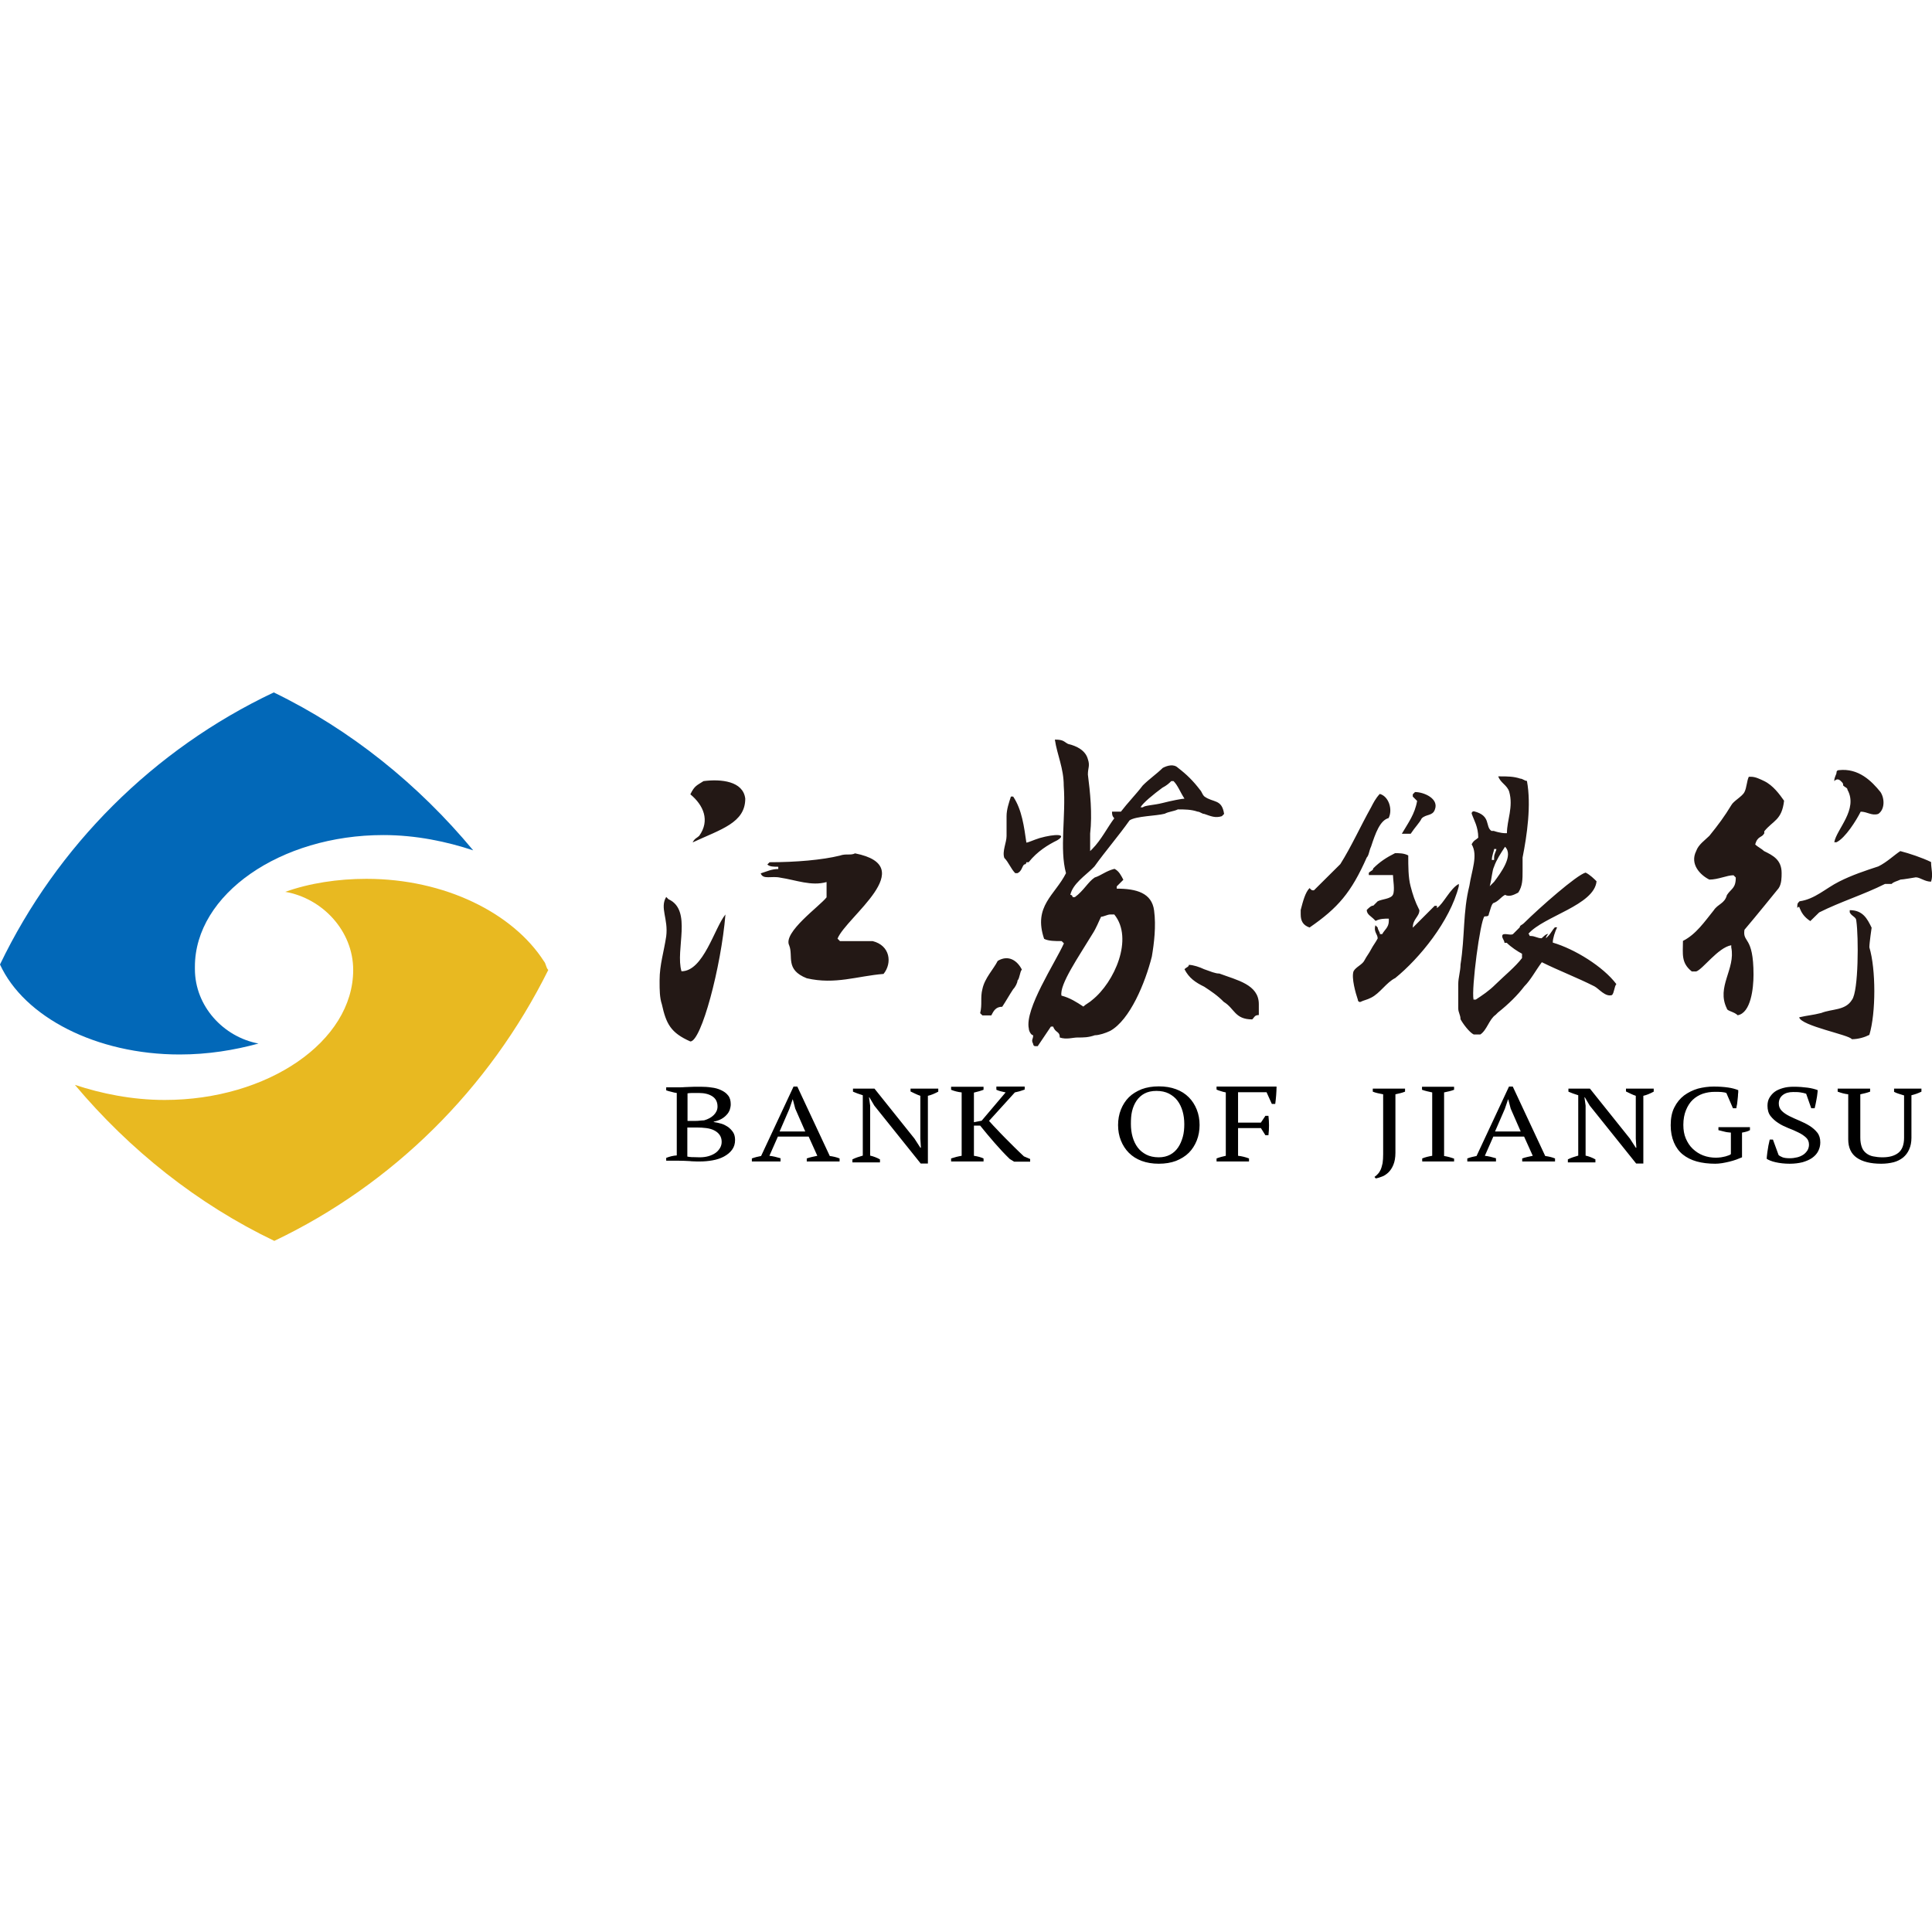 <svg viewBox="0 0 1024 1024" version="1.1" xmlns="http://www.w3.org/2000/svg" height="1em" width="1em">
  <path d="M194.2 465.8c-15.1 0-30.2 2.3-43 6.9 19.7 3.4 36 20.7 36 41.4 0 37.9-45.3 68.9-99.9 68.9-17.4 0-33.7-3.4-47.6-8 29 34.5 65 63.2 105.7 82.7 62.7-29.9 113.8-80.4 145.2-143.6-1.2-1.1-1.2-3.4-2.3-4.6-16.3-25.4-52.3-43.7-94.1-43.7z" fill="#E8B921"/>
  <path d="M95.2 558.9c15.1 0 29-2.3 41.8-5.8-18.6-3.5-33.7-19.8-33.7-39.5v-1.2c0-38.4 45.3-69.8 99.9-69.8 17.4 0 33.7 3.5 47.6 8.1-29-34.9-65-64-105.7-83.7C81.3 397.2 30.2 448.4 0 511.2c12.8 27.9 51.1 47.7 95.2 47.7z" fill="#0268B8"/>
  <path d="M935 441.8c-1.2 2.3-3.5 1.2-4.7 5.8 1.2 1.2 3.5 2.3 4.7 3.5 4.7 2.3 9.3 4.6 9.3 11.6 0 2.3 0 5.8-1.6 8.1 0 0-12.7 15.7-18.1 22-1.1 7.2 4.8 2.9 4.8 23.8 0 7.2-1.4 20.3-8.4 21.5-1.7-1.8-5.7-2.3-5.7-3.5-5.8-11.6 4.7-20.9 2.3-32.5V501c-7 1.2-15.1 12.8-18.6 13.9h-2.3c-5.8-4.6-4.7-9.3-4.7-16.2 7-3.5 11.6-10.4 16.3-16.2 2.3-3.5 5.8-3.5 7-8.1 2.3-3.5 4.7-3.5 4.7-9.3l-1.2-1.2c-3.5 0-8.1 2.3-12.8 2.3-4.7-2.3-10.5-8.1-7-15.1 1.2-3.5 4.7-5.8 7-8.1 4.7-5.8 8.1-10.4 11.6-16.2 1.2-2.3 5.8-4.6 7-7 1.2-2.3 1.2-5.8 2.3-8.1h1.2c2.3 0 4.7 1.2 7 2.3 4.7 2.3 8.1 7 10.5 10.4-1.2 10.4-5.8 10.4-10.5 16.2v1.2z m41.9-25.5c1.2 1.2 2.3 1.2 2.3 2.3 5.8 10.4-5.8 20.9-7 27.8h1.2c4.7-2.3 10.5-11.6 12.8-16.2 3.5 0 5.8 2.3 9.3 1.2 3.5-2.3 3.5-8.1 1.2-11.6-4.7-5.8-11.6-12.8-22.1-11.6 0 0-1.2 0-1.2 1.2s-1.2 2.3-1.2 4.6c1.2-1.2 2.3-1.2 3.5 0 1.2 1.2 1.2 1.2 1.2 2.3z m-11.6 120.6c5.8-2.3 12.8-1.2 16.3-7 3.5-4.6 3.5-33.6 2.3-41.7 0-2.3-2.3-2.3-3.5-4.6v-1.2c7 0 9.3 4.6 11.6 9.3 0 0-1.2 8.1-1.2 10.4 3.5 11.6 3.5 34.8 0 46.4-2.3 1.2-5.8 2.3-9.3 2.3-1.2-2.3-26.8-7-27.9-11.6 4.7-1.1 7-1.1 11.7-2.3z m-5.8-48.7l4.7-4.6c11.6-5.8 23.3-9.3 34.9-15.1h3.5c1.2-1.2 2.3-1.2 4.7-2.3 1.2 0 8.1-1.2 8.1-1.2 2.3 0 4.7 2.3 8.1 2.3 1.2-3.5 0-7 0-10.4-4.7-2.3-11.6-4.6-16.3-5.8-3.5 2.3-7 5.8-11.6 8.1-7 2.3-14 4.6-20.9 8.1-7 3.5-12.8 9.3-20.9 10.4-1.2 1.2-1.2 1.2-1.2 3.5 1.2-1.2 1.2 0 1.2 0 1 2.4 2.2 4.7 5.7 7z m-238.6 42.9s-1.2 0-1.2-1.2c-1.2-3.5-3.5-11.6-2.3-15.1 1.2-2.3 4.7-3.5 5.8-5.8 1.2-2.3 2.3-3.5 3.5-5.8 1.2-2.3 2.3-3.5 3.5-5.8 0-2.3-2.3-3.5-1.2-7l1.2 1.2c0 1.2 1.2 2.3 1.2 3.5h1.2c1.2-2.3 3.5-3.5 3.5-7v-1.2c-2.3 0-4.7 0-7 1.2l-1.2-1.2c-1.2-1.2-3.5-2.3-3.5-4.6 1.2-1.2 2.3-2.3 3.5-2.3l2.3-2.3c2.3-1.2 7-1.2 8.1-3.5s0-8.1 0-10.4h-12.8v-1.2c1.2-1.2 2.3-1.2 2.3-2.3 3.5-3.5 7-5.8 11.6-8.1 2.3 0 4.7 0 7 1.2 0 5.8 0 11.6 1.2 16.2s2.3 8.1 4.7 12.8c0 3.5-3.5 4.6-3.5 9.3l11.6-11.6h1.2v1.2c3.5-2.3 7-10.4 11.6-12.8v1.2c-4.7 18.6-20.9 38.3-33.7 48.7-4.7 2.3-8.1 8.1-12.8 10.4-2.3 1.2-3.5 1.2-5.8 2.3z m76.8-56.8c2.3 1.2 4.7 0 7-1.2 2.3-3.5 2.3-7 2.3-11.6v-7c2.3-11.6 4.7-27.8 2.3-40.6-1.2 0-2.3-1.2-3.5-1.2-3.5-1.2-7-1.2-10.5-1.2h-1.2c1.2 3.5 4.7 4.6 5.8 8.1 2.3 8.1-1.2 15.1-1.2 22h-1.2s-2.3 0-5.8-1.2h-1.2c-3.5-2.3 0-8.1-9.3-10.4 0 0-1.2 0-1.2 1.2 1.2 3.5 3.5 7 3.5 12.8-1.2 1.2-2.3 1.2-3.5 3.5 3.5 5.8 0 13.9-1.2 22-3.5 13.9-2.3 26.7-4.7 41.7 0 3.5-1.2 7-1.2 10.4v12.8c0 2.3 1.2 3.5 1.2 5.8 1.2 2.3 4.7 7 7 8.1h3.5c3.5-2.3 4.7-8.1 8.1-10.4l1.2-1.2c5.8-4.6 10.5-9.3 14-13.9 3.5-3.5 5.8-8.1 9.3-12.8 9.3 4.6 18.6 8.1 27.9 12.8 2.3 1.2 5.8 5.8 9.3 4.6 1.2-1.2 1.2-4.6 2.3-5.8-7-9.3-22.1-18.6-33.7-22 0-2.3 1.2-5.8 2.3-8.1h-1.2c-1.2 1.2-2.3 3.5-3.5 4.6l-1.2 1.2c0-1.2 1.2-2.3 1.2-2.3-1.2 0-2.3 1.2-3.5 2.3-2.3 0-3.5-1.2-5.8-1.2-1.2 0 0 0-1.2-1.2 8.1-9.3 34.9-15.1 36.1-27.8-1.2-1.2-3.5-3.5-5.8-4.6-4.7 1.2-24.4 18.6-32.6 26.7-1.2 1.2-2.3 1.2-2.3 2.3L802 495c-1.2 1.2-5.8-1.2-5.8 1.2 0 1.2 1.2 2.3 1.2 3.5h1.2c2.3 2.3 5.8 4.6 8.1 5.8v2.3c-3.5 4.6-9.3 9.3-14 13.9-3.5 3.5-7 5.8-10.5 8.1H781c-1.2-5.8 3.5-41.7 5.8-44.1 1.2 0 2.3 0 2.3-1.2 1.2-3.5 1.2-4.6 2.3-5.8 2.8-0.9 4-3.2 6.3-4.4z m-5.8-24.3h1.2c0 1.2-1.2 2.3-1.2 4.6v1.2h-1.2c0-2.4 1.2-4.7 1.2-5.8z m5.8-1.2c4.7 4.6-2.3 13.9-5.8 18.6l-2.3 2.3c1.2-4.6 1.2-8.1 2.3-10.4 1.2-3.5 3.5-7 5.8-10.5z m-71-20.9c-5.8 10.4-10.5 20.9-16.3 30.1l-14 13.9c-1.2 0-1.2 0-2.3-1.2-2.3 2.3-3.5 7-4.7 11.6v2.3c0 3.5 1.2 5.8 4.7 7 15.1-10.4 22.1-18.6 30.3-37.1 1.2-1.2 1.2-3.5 2.3-5.8 2.3-7 4.7-13.9 9.3-15.1 2.3-4.6 0-11.6-4.7-12.8-2.3 2.5-3.4 4.8-4.6 7.1z m33.8 1.2c2.3-5.8-5.8-9.3-10.5-9.3l-1.2 1.2v1.2l2.3 2.3c-1.2 7-4.7 11.6-8.1 17.4h4.7c2.3-3.5 4.7-5.8 5.8-8.1 2.3-2.4 5.8-1.2 7-4.7z m-315.4 69.6l-1.2-1.2c4.7-11.6 44.2-38.3 9.3-45.2-2.3 1.2-4.7 0-8.1 1.2-9.3 2.3-23.3 3.5-37.2 3.5l-1.2 1.2c1.2 1.2 3.5 1.2 5.8 1.2v1.2c-3.5 0-5.8 1.2-9.3 2.3 1.2 3.5 5.8 1.2 10.5 2.3 8.1 1.2 16.3 4.6 24.4 2.3v8.1c-3.5 4.6-23.3 18.6-19.8 25.5 2.3 5.8-2.3 12.8 9.3 17.4 15.1 3.5 26.8-1.2 40.7-2.3 4.7-5.8 3.5-15.1-5.8-17.4h-17.4z m-90.8-22.1l-1.2-1.2c-3.5 5.8 1.2 11.6 0 20.9-1.2 8.1-3.5 15.1-3.5 23.2v1.2c0 3.5 0 8.1 1.2 11.6 2.3 10.4 4.7 15.1 15.1 19.7 5.8 0 16.3-39.4 18.6-67.3-5.8 7-11.6 30.1-23.3 30.1-3.4-11.5 5.9-32.4-6.9-38.2z m18.6-62.6c-3.5 2.3-4.7 2.3-7 7 7 5.8 10.5 13.9 4.7 22-1.2 1.2-2.3 1.2-3.5 3.5 15.1-7 27.9-10.4 27.9-23.2-1.1-9.3-12.8-10.5-22.1-9.3z m147.8 110.2c-1.2 4.6 0 8.1-1.2 12.8l1.2 1.2h4.7c1.2-2.3 2.3-4.6 5.8-4.6 2.3-3.5 3.5-5.8 5.8-9.3 1.2-1.2 2.3-3.5 2.3-4.6 1.2-1.2 1.2-4.6 2.3-5.8-2.3-4.6-7-8.1-12.8-4.6-2.2 4.4-6.9 9.1-8.1 14.9z m30.3-80c8.1-2.3 15.1-2.3 9.3 1.2-4.7 2.3-10.5 5.8-15.1 11.6H544s0 1.2-1.2 1.2c-1.2 1.2-1.2 3.5-3.5 4.6h-1.2c-2.3-2.3-3.5-5.8-5.8-8.1-1.2-3.5 1.2-8.1 1.2-11.6v-10.5c0-3.5 1.2-7 2.3-10.4h1.2c4.7 7 5.8 16.2 7 24.4 1.2-0.1 3.5-1.3 7-2.4z m87.3 78.8c-4.7-2.3-8.1-4.6-10.5-9.3 1.2-1.2 2.3-1.2 2.3-2.3 2.3 0 5.8 1.2 8.1 2.3 3.5 1.2 5.8 2.3 8.1 2.3 9.3 3.5 20.9 5.8 20.9 16.2v5.8c-2.3 0-2.3 1.2-3.5 2.3-9.3 0-9.3-5.8-15.1-9.3-3.3-3.4-6.8-5.7-10.3-8z m-32.6-106.7c-3.5 4.6-8.1 9.3-11.6 13.9h-4.7c0 1.2 0 2.3 1.2 3.5-3.5 4.6-7 11.6-11.6 16.2l-1.2 1.2v-9.3c1.2-10.4 0-22-1.2-31.3 0-3.5 1.2-4.6 0-8.1-1.2-4.6-5.8-7-10.5-8.1-2.3-1.2-2.3-2.3-7-2.3 1.2 8.1 4.7 15.1 4.7 24.4 1.2 16.2-2.3 33.6 1.2 46.4-5.8 11.6-17.5 17.4-11.6 34.8 2.3 1.2 5.8 1.2 9.3 1.2l1.2 1.2c-4.7 10.4-20.9 34.8-18.6 45.2 0 1.2 1.2 3.5 2.3 3.5 0 2.3-1.2 2.3 0 4.6 0 0 0 1.2 1.2 1.2h1.2l7-10.4h1.2c1.2 3.5 3.5 2.3 3.5 5.8 3.5 1.2 7 0 9.3 0 3.5 0 5.8 0 9.3-1.2 2.3 0 5.8-1.2 8.1-2.3 10.5-5.8 18.6-25.5 22.1-39.4 1.2-7 2.3-16.2 1.2-24.4-1.2-9.3-9.3-11.6-19.8-11.6v-1.2l3.5-3.5c-1.2-2.3-2.3-4.6-4.7-5.8-4.7 1.2-7 3.5-10.5 4.6-3.5 2.3-5.8 7-10.5 10.4h-1.2s0-1.2-1.2-1.2c1.2-5.8 8.1-10.4 11.6-13.9l1.2-1.2c5.8-8.1 12.8-16.2 18.6-24.4 3.5-2.3 14-2.3 18.6-3.5 2.3-1.2 4.7-1.2 7-2.3 3.5 0 7 0 10.5 1.2 1.2 0 2.3 1.2 3.5 1.2 3.5 1.2 5.8 2.3 9.3 1.2l1.2-1.2c-1.2-8.1-5.8-5.8-10.5-9.3-1.2-1.2-1.2-2.3-2.3-3.5-3.5-4.6-7-8.1-11.6-11.6-2.3-2.3-5.8-1.2-8.1 0-3.6 3.5-7.1 5.8-10.6 9.3zM578.9 530c-1.2 1.2-3.5 2.3-4.7 3.5-3.5-2.3-7-4.6-11.6-5.8-1.2-5.8 9.3-20.9 16.3-32.5 2.3-3.5 3.5-7 4.7-9.3 1.2 0 3.5-1.2 4.7-1.2h2.3c10.4 12.8 0 36-11.7 45.3z m37.3-104.4c-4.7 1.2-9.3 1.2-10.5 2.3h-1.2c1.2-2.3 7-7 11.6-10.4 2.3-1.2 3.5-2.3 4.7-3.5h1.2c2.3 2.3 3.5 5.8 5.8 9.3-1.2 0-7 1.1-11.6 2.3z" fill="#231815"/>
  <path d="M353.1 615.3v-1.6c1.8-0.7 3.7-1.2 5.6-1.3v-33.1c-0.9-0.1-1.8-0.3-2.8-0.6-1-0.2-1.9-0.5-2.8-0.8v-1.6h7.2c0.9 0 1.7 0 2.5-0.1l2.5-0.1c0.9 0 1.8-0.1 2.8-0.1H371.5c1.8 0 3.7 0.1 5.6 0.4 1.9 0.2 3.6 0.7 5.1 1.4 1.5 0.7 2.8 1.6 3.7 2.8 1 1.2 1.4 2.8 1.4 4.7 0 1-0.2 1.9-0.5 2.9-0.4 1-0.9 1.9-1.7 2.7-0.7 0.8-1.7 1.6-2.8 2.2-1.1 0.6-2.5 1.1-4 1.4v0.2c1.4 0.2 2.7 0.5 4.1 0.9s2.5 1.1 3.6 1.8c1 0.8 1.9 1.7 2.6 2.8 0.7 1.1 1 2.5 1 4 0 2-0.5 3.7-1.6 5.2s-2.5 2.6-4.3 3.6c-1.7 0.9-3.7 1.6-6 2-2.2 0.4-4.5 0.6-6.7 0.6-1.3 0-2.8 0-4.4-0.1l-1-0.1c-2-0.1-3.9-0.2-5.8-0.2h-6.7z m17.8-1.9c1.6 0 3.2-0.2 4.6-0.6s2.7-1 3.7-1.7 1.8-1.6 2.4-2.6c0.6-1 0.9-2.1 0.9-3.3 0-1.5-0.4-2.7-1.1-3.7-0.7-1-1.7-1.8-2.9-2.4-1.2-0.6-2.6-1-4.2-1.2-1.6-0.2-3.2-0.3-4.9-0.3h-5.1V613c0.6 0.1 1.4 0.3 2.3 0.3h0.6c1 0 2.2 0.1 3.7 0.1z m-6.5-19.3h4.4c0.5 0 1.1 0 1.8-0.1l1-0.1c0.6 0 1.2-0.1 1.6-0.1 2.1-0.6 3.8-1.5 5.1-2.8 1.3-1.3 2-2.8 2-4.5 0-2.4-0.9-4.2-2.7-5.4-1.8-1.2-4.2-1.8-7.2-1.8h-3.6c-1 0-1.8 0.1-2.4 0.2v14.6z m49.2 21.5h-15.1V614c1.6-0.6 3.3-1 4.9-1.3l17.2-36.8h2l17.2 36.8c0.9 0.1 1.8 0.3 2.7 0.5s1.7 0.5 2.5 0.8v1.6h-17.4V614c0.9-0.3 1.8-0.6 2.8-0.8 1-0.2 1.9-0.4 2.8-0.6l-4.6-10.2h-16.3l-4.5 10.2c1.9 0.2 3.9 0.7 5.9 1.3v1.7z m-0.4-15.9h13.6l-5.3-12.1-1.3-4.9h-0.1l-1.7 5-5.2 12z m69.5-22.7h14.6v1.6c-1.9 1-3.7 1.8-5.5 2.2v35.9H488L463.4 586l-2.6-4.4h-0.2l0.6 4.4v26.5c1.8 0.4 3.6 1.1 5.2 2v1.6h-14.6v-1.6c0.8-0.4 1.7-0.8 2.6-1.1 0.9-0.3 1.9-0.6 2.9-0.9v-32l-2.7-0.9c-0.9-0.3-1.7-0.7-2.5-1V577h11.4l21.2 26.5 3.1 4.8h0.3l-0.3-4.8v-22.7c-0.9-0.3-1.9-0.7-2.7-1.1-0.9-0.4-1.7-0.8-2.5-1.2V577z m45.4-1.1h15v1.6l-2.7 0.9c-0.9 0.2-1.7 0.4-2.5 0.6l-13.7 15.1 1 1.1c0.9 1 1.8 2 2.9 3.1 1.5 1.6 3 3.2 4.6 4.8l5 5c1.7 1.7 3.4 3.3 5 4.8l3.3 1.4v1.4h-8.5l-2.3-1.4c-2.7-2.6-5.3-5.4-8-8.5s-5.2-6.1-7.7-9.2h-3.3v16c2.1 0.3 3.8 0.8 5.1 1.4v1.6h-17.2V614c1.8-0.6 3.7-1.1 5.6-1.4V579c-2-0.2-3.9-0.7-5.6-1.4V576h17.2v1.6c-0.7 0.3-1.5 0.5-2.4 0.8-0.9 0.2-1.8 0.5-2.7 0.7v15.7l4.1-0.8 12.7-15c-0.9-0.2-1.8-0.4-2.6-0.6s-1.6-0.5-2.3-0.8v-1.7z m64.5 20.4c0-2.9 0.5-5.7 1.5-8.2 1-2.5 2.4-4.7 4.2-6.5 1.8-1.8 4.1-3.2 6.8-4.3 2.7-1 5.7-1.5 9.1-1.5 3.4 0 6.4 0.5 9.1 1.5 2.7 1 4.9 2.4 6.8 4.3 1.8 1.8 3.2 4 4.2 6.5s1.5 5.2 1.5 8.2c0 2.9-0.5 5.7-1.5 8.2s-2.4 4.7-4.2 6.5c-1.8 1.8-4.1 3.2-6.8 4.3-2.7 1-5.7 1.5-9.1 1.5-3.4 0-6.4-0.5-9.1-1.5-2.7-1-4.9-2.4-6.8-4.3-1.8-1.8-3.2-4-4.2-6.5s-1.5-5.2-1.5-8.2z m6.8-0.5c0 2.4 0.3 4.7 0.9 6.8 0.6 2.1 1.5 4 2.7 5.6s2.7 2.8 4.6 3.8c1.8 0.9 4 1.4 6.6 1.4 2.3 0 4.3-0.5 6-1.4 1.7-0.9 3.1-2.2 4.2-3.8 1.1-1.6 1.9-3.5 2.5-5.6 0.6-2.1 0.8-4.4 0.8-6.8s-0.3-4.7-0.9-6.8-1.5-4-2.7-5.6c-1.2-1.6-2.7-2.8-4.6-3.8-1.8-0.9-4-1.4-6.6-1.4-2.5 0-4.6 0.5-6.3 1.4-1.7 0.9-3.1 2.2-4.2 3.8-1.1 1.6-1.9 3.5-2.4 5.6s-0.6 4.3-0.6 6.8z m56.8 16.8c2 0.2 3.9 0.7 5.8 1.4v1.6h-17.2V614c0.8-0.3 1.6-0.6 2.4-0.8 0.8-0.2 1.6-0.4 2.5-0.6V579c-1-0.2-1.9-0.4-2.7-0.7-0.8-0.2-1.5-0.5-2.2-0.8v-1.6h31.8c0 1.5-0.1 3-0.2 4.5-0.1 1.6-0.3 3.1-0.5 4.7h-1.8l-2.8-6.2h-15.1V595h12.1l2.4-3.6h1.6c0.2 1.7 0.3 3.4 0.3 5.1 0 1.7-0.1 3.5-0.3 5.2h-1.6l-2.4-3.8h-12.1v14.7z m71.5-35.6h17v1.6c-0.8 0.3-1.6 0.6-2.5 0.8-0.8 0.2-1.7 0.4-2.6 0.6v31c0 2.6-0.4 4.7-1.1 6.4-0.7 1.7-1.6 3-2.6 4-1.1 1-2.2 1.8-3.4 2.2-1.2 0.5-2.3 0.8-3.3 1l-0.7-0.8c0.7-0.5 1.3-1 1.8-1.6 0.6-0.6 1.1-1.4 1.5-2.3 0.4-0.9 0.7-2.1 1-3.4 0.2-1.3 0.3-3 0.3-4.9V580c-1-0.2-1.9-0.4-2.9-0.6s-1.8-0.5-2.6-0.8V577z m43.1 38.6h-17V614c1.7-0.7 3.5-1.1 5.3-1.4V579l-2.7-0.6c-0.9-0.2-1.8-0.5-2.7-0.8V576h17v1.6c-0.8 0.3-1.7 0.6-2.6 0.8l-2.7 0.6v33.7c0.9 0.2 1.9 0.3 2.8 0.6s1.8 0.5 2.5 0.8v1.5z m22 0h-15.1V614c1.6-0.6 3.3-1 4.9-1.3l17.2-36.8h2l17.2 36.8c0.9 0.1 1.8 0.3 2.7 0.5s1.7 0.5 2.5 0.8v1.6h-17.4V614c0.9-0.3 1.8-0.6 2.8-0.8 1-0.2 1.9-0.4 2.8-0.6l-4.6-10.2h-16.3l-4.5 10.2c1.9 0.2 3.9 0.7 5.9 1.3v1.7z m-0.4-15.9H806l-5.3-12.1-1.3-4.9h-0.1l-1.7 5-5.2 12z m69.5-22.7h14.6v1.6c-1.9 1-3.7 1.8-5.5 2.2v35.9h-3.8L842.6 586l-2.6-4.4h-0.2l0.6 4.4v26.5c1.8 0.4 3.6 1.1 5.2 2v1.6H831v-1.6c0.8-0.4 1.7-0.8 2.6-1.1 0.9-0.3 1.9-0.6 2.9-0.9v-32l-2.7-0.9c-0.9-0.3-1.7-0.7-2.5-1V577h11.4l21.2 26.5 3.1 4.8h0.3l-0.3-4.8v-22.7c-0.9-0.3-1.9-0.7-2.7-1.1-0.9-0.4-1.7-0.8-2.5-1.2V577z m61.4 36.4c-0.9 0.4-1.9 0.8-3 1.2-1.2 0.4-2.4 0.8-3.7 1.1-1.3 0.3-2.6 0.6-3.9 0.8-1.3 0.2-2.5 0.3-3.6 0.3-3.6 0-6.9-0.4-9.8-1.2-2.9-0.8-5.4-2.1-7.4-3.7s-3.6-3.8-4.7-6.4c-1.1-2.6-1.7-5.6-1.7-9.1 0-3.7 0.6-6.8 1.9-9.4 1.3-2.6 3-4.7 5.2-6.4 2.2-1.6 4.6-2.8 7.3-3.6 2.7-0.7 5.5-1.1 8.4-1.1 3 0 5.5 0.2 7.6 0.5 2.1 0.3 3.9 0.8 5.4 1.4v0.7c0 0.4 0 0.9-0.1 1.3 0 0.8-0.1 1.7-0.2 2.6l-0.3 2.7-0.2 1c-0.1 0.5-0.2 0.9-0.2 1.3h-1.8l-3.5-8.1c-0.5-0.2-1.3-0.4-2.5-0.5-1.2-0.1-2.3-0.1-3.5-0.1-2.3 0-4.4 0.3-6.5 1-2 0.7-3.8 1.8-5.3 3.2-1.5 1.4-2.7 3.3-3.6 5.5s-1.4 4.8-1.4 7.8c0 2.7 0.4 5.1 1.3 7.2 0.9 2.1 2.1 4 3.7 5.5s3.4 2.7 5.5 3.5c2.1 0.8 4.4 1.2 6.8 1.2 0.9 0 1.8-0.1 2.7-0.2 0.9-0.2 1.7-0.3 2.4-0.5s1.3-0.4 1.8-0.6 0.8-0.4 1-0.6v-11.4c-1.2-0.1-2.3-0.2-3.4-0.5s-2.1-0.5-3.2-0.8v-1.6h16.7v1.6c-0.5 0.3-1 0.5-1.6 0.7-0.6 0.2-1.5 0.4-2.6 0.6v13.1z m19.4-1.2c0.5 0.5 1.2 0.8 2.1 1.2 0.8 0.3 2.1 0.5 3.8 0.5 1.4 0 2.8-0.2 4-0.5 1.2-0.3 2.3-0.8 3.2-1.4 0.9-0.6 1.6-1.4 2.2-2.3 0.5-0.9 0.8-1.9 0.8-3 0-1.5-0.5-2.8-1.6-3.8s-2.4-1.9-4.1-2.7c-1.6-0.8-3.4-1.6-5.3-2.3-1.9-0.8-3.7-1.6-5.3-2.7-1.6-1-3-2.3-4.1-3.7-1.1-1.4-1.6-3.3-1.6-5.4 0-1.6 0.3-3 1-4.2 0.7-1.2 1.6-2.3 2.8-3.2 1.2-0.9 2.7-1.5 4.4-2s3.6-0.7 5.7-0.7c2.7 0 5.2 0.2 7.4 0.5s4 0.8 5.3 1.3c0 0.6-0.1 1.4-0.2 2.2s-0.2 1.7-0.4 2.6c-0.2 0.9-0.3 1.8-0.5 2.6s-0.4 1.6-0.5 2.2H960l-2.7-7.7c-0.8-0.3-1.8-0.5-3-0.7-1.2-0.2-2.5-0.2-3.9-0.2-2.3 0-4.1 0.5-5.5 1.6s-2.1 2.6-2.1 4.5c0 1.5 0.5 2.8 1.6 3.9s2.5 2 4.1 2.8 3.4 1.6 5.3 2.4c1.9 0.8 3.7 1.7 5.3 2.7 1.6 1 3 2.2 4.1 3.6 1.1 1.4 1.6 3.1 1.6 5.2 0 1.7-0.4 3.2-1.1 4.6-0.7 1.4-1.8 2.6-3.2 3.6s-3.1 1.7-5.1 2.3c-2 0.5-4.3 0.8-6.8 0.8-2.8 0-5.3-0.3-7.5-0.8s-3.8-1.2-4.7-1.8c0-0.6 0.1-1.4 0.2-2.3 0.1-0.9 0.2-1.8 0.4-2.8 0.1-0.6 0.2-1.3 0.3-1.9l0.2-0.9c0.2-0.9 0.4-1.7 0.5-2.3h1.7l3 8.2zM974 577h17.2v1.6c-0.9 0.3-1.7 0.6-2.6 0.8s-1.7 0.4-2.6 0.6v23c0 2 0.3 3.6 0.8 5s1.3 2.4 2.3 3.2 2.2 1.4 3.7 1.7 3.1 0.5 5 0.5c3.6 0 6.4-0.8 8.4-2.4 2-1.6 3-4.3 3-8v-22.4c-1-0.3-2-0.6-2.9-0.9-0.9-0.3-1.7-0.6-2.4-1V577h14.5v1.6c-0.9 0.4-1.7 0.8-2.6 1.1-0.9 0.3-1.8 0.6-2.7 0.8V603c0 2.4-0.4 4.4-1.2 6.2s-1.8 3.1-3.2 4.3c-1.4 1.1-3.1 2-5 2.5-2 0.5-4.2 0.8-6.6 0.8-5.7 0-10-1.1-13-3.2s-4.5-5.4-4.5-9.7V580c-1.9-0.2-3.7-0.7-5.6-1.4V577z"/>
</svg>

